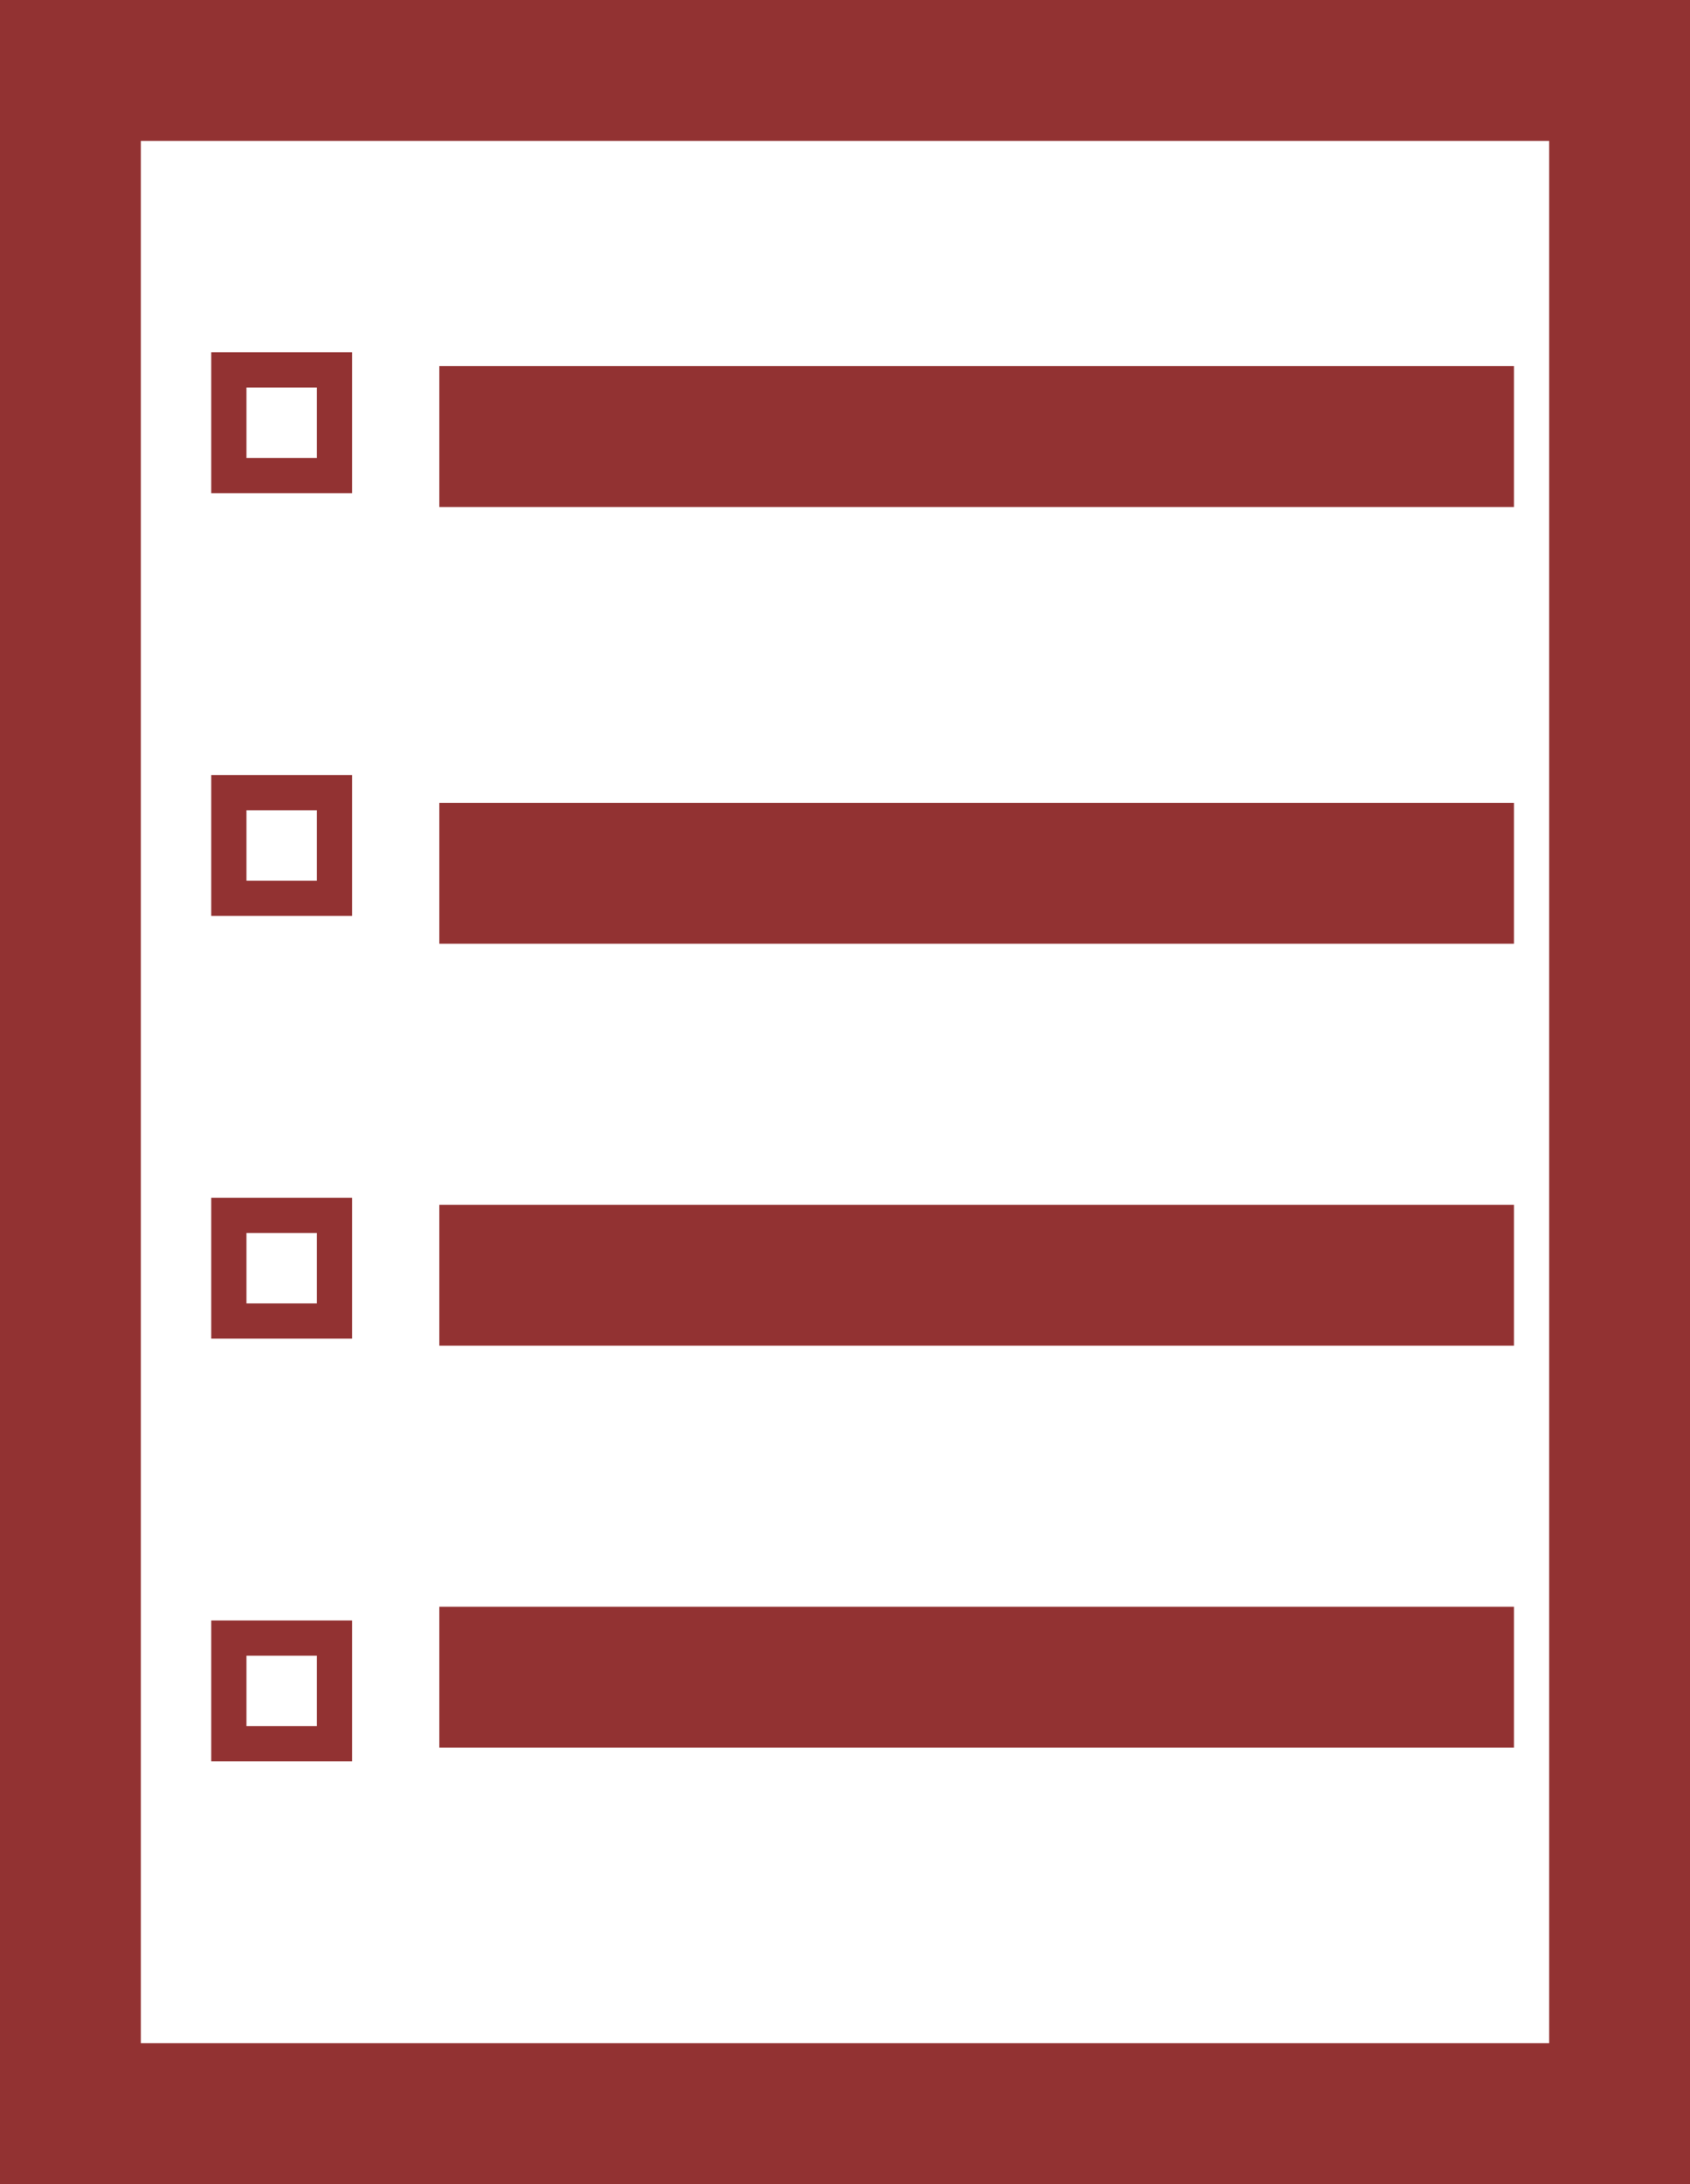 <svg xmlns="http://www.w3.org/2000/svg" width="24" height="31" viewBox="0 0 24 31">
  <g id="Group_4" data-name="Group 4" transform="translate(-156.348 -114.808)">
    <g id="Rectangle_13" data-name="Rectangle 13" transform="translate(156.348 114.808)" fill="none" stroke="#923232" stroke-width="2">
      <rect width="24" height="31" stroke="none"/>
      <rect x="1" y="1" width="22" height="29" fill="none"/>
    </g>
    <line id="Line_12" data-name="Line 12" x2="15.261" transform="translate(162.587 121.004)" fill="none" stroke="#923232" stroke-width="2"/>
    <line id="Line_13" data-name="Line 13" x2="15.261" transform="translate(162.587 127.203)" fill="none" stroke="#923232" stroke-width="2"/>
    <line id="Line_14" data-name="Line 14" x2="15.261" transform="translate(162.587 132.908)" fill="none" stroke="#923232" stroke-width="2"/>
    <line id="Line_15" data-name="Line 15" x2="15.261" transform="translate(162.587 138.613)" fill="none" stroke="#923232" stroke-width="2"/>
    <g id="Rectangle_14" data-name="Rectangle 14" transform="translate(159.348 119.808)" fill="none" stroke="#923232" stroke-width="0.5">
      <rect width="2" height="2" stroke="none"/>
      <rect x="0.25" y="0.25" width="1.5" height="1.5" fill="none"/>
    </g>
    <g id="Rectangle_15" data-name="Rectangle 15" transform="translate(159.348 125.808)" fill="none" stroke="#923232" stroke-width="0.5">
      <rect width="2" height="2" stroke="none"/>
      <rect x="0.25" y="0.25" width="1.5" height="1.5" fill="none"/>
    </g>
    <g id="Rectangle_16" data-name="Rectangle 16" transform="translate(159.348 131.808)" fill="none" stroke="#923232" stroke-width="0.5">
      <rect width="2" height="2" stroke="none"/>
      <rect x="0.25" y="0.25" width="1.5" height="1.5" fill="none"/>
    </g>
    <g id="Rectangle_17" data-name="Rectangle 17" transform="translate(159.348 137.808)" fill="none" stroke="#923232" stroke-width="0.5">
      <rect width="2" height="2" stroke="none"/>
      <rect x="0.25" y="0.25" width="1.5" height="1.5" fill="none"/>
    </g>
  </g>
</svg>
